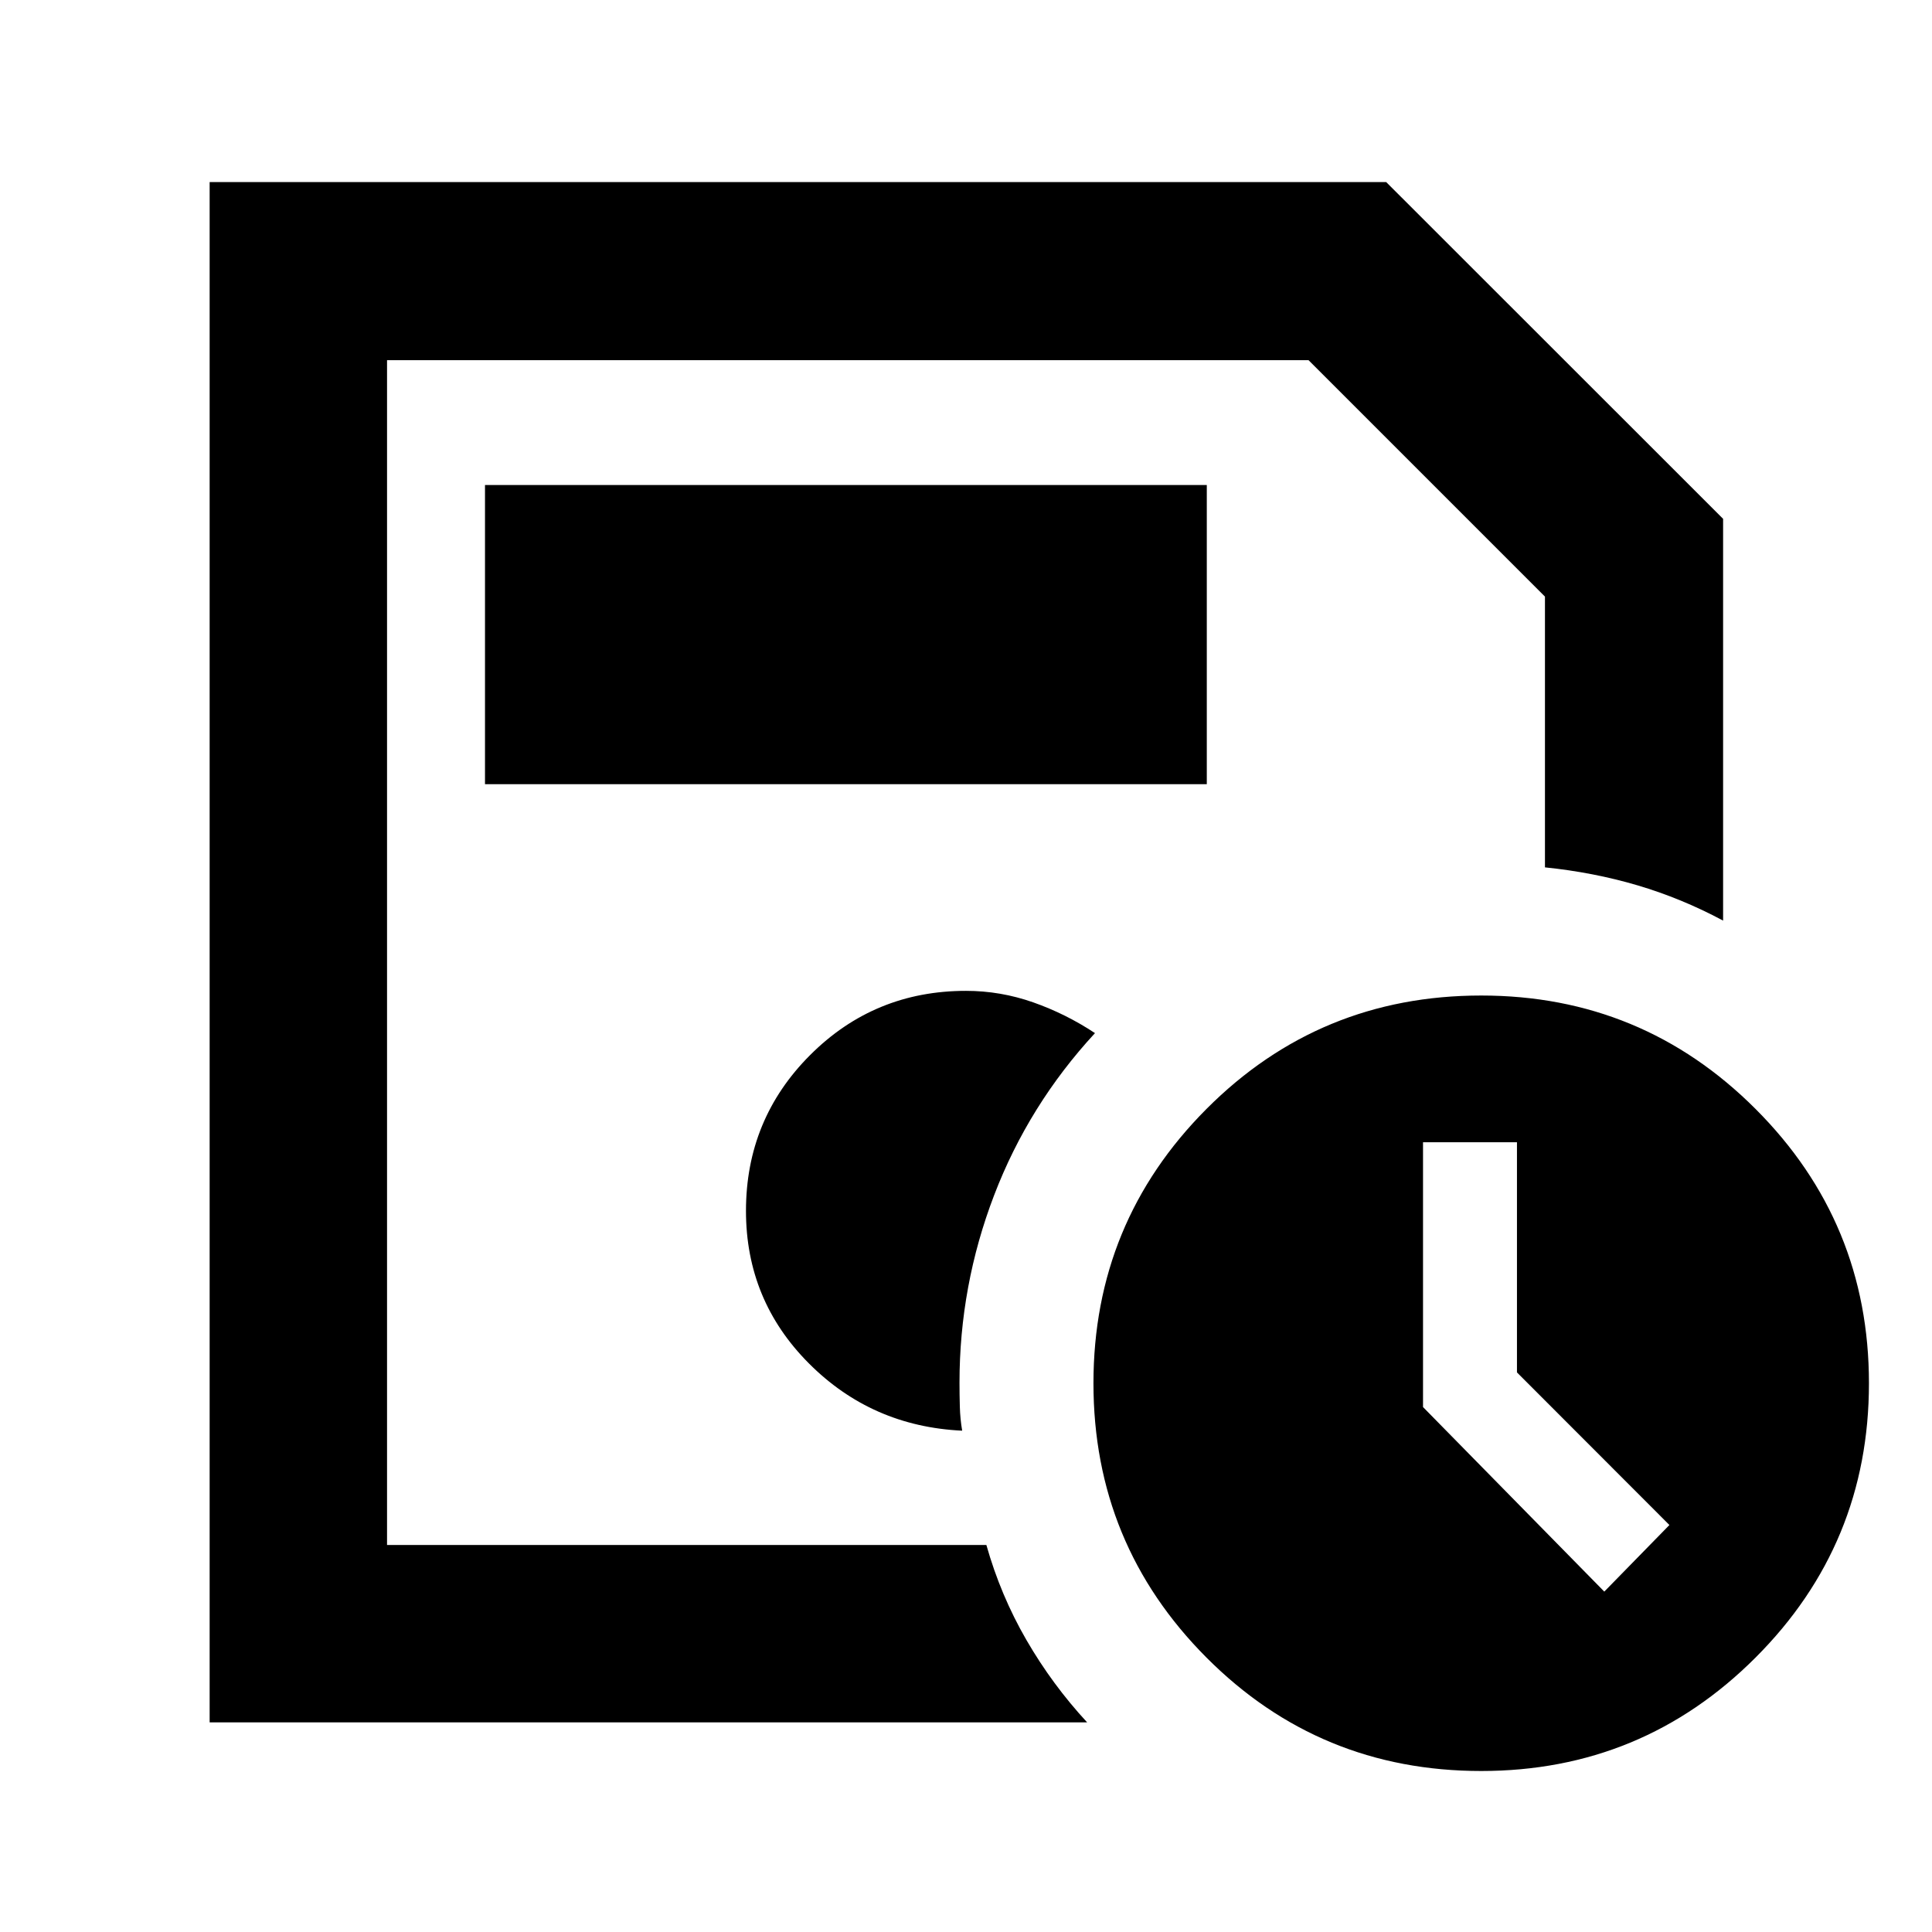 <svg xmlns="http://www.w3.org/2000/svg" height="40" viewBox="0 -960 960 960" width="40"><path d="M192.32-192.32v-588.7 252.04V-532-192.32Zm-88.15 88.15v-765.37h584.61L856.2-702.2v199.64q-20.67-11.06-42.56-17.53-21.89-6.46-45.96-8.92v-134.54L650.22-781.02h-457.9v588.7h297.8q7.08 25.07 19.92 47.25 12.83 22.17 30.15 40.9H104.17ZM736-80q-80.33 0-136.5-56.35-56.17-56.36-56.17-136.32 0-79.95 56.17-136.31 56.17-56.35 136.5-56.35 79.96 0 136.31 56.35 56.36 56.36 56.36 136.31 0 79.96-56.36 136.32Q815.96-80 736-80Zm17.77-198.06v-114.37h-46.68v131.59l90.07 91.7 32.36-33.09-75.75-75.83ZM240.99-570.35h358.66v-148.66H240.99v148.66ZM478.1-249.1q-1-5.84-1.16-11.87-.17-6.04-.17-11.98 0-48.19 17.19-93.11t50.13-80.59q-14.41-9.55-30.68-15.28-16.28-5.72-33.41-5.72-45.56 0-77.44 31.89-31.89 31.89-31.89 77.44 0 44.41 31.23 75.75 31.23 31.35 76.2 33.47Z"/></svg>
